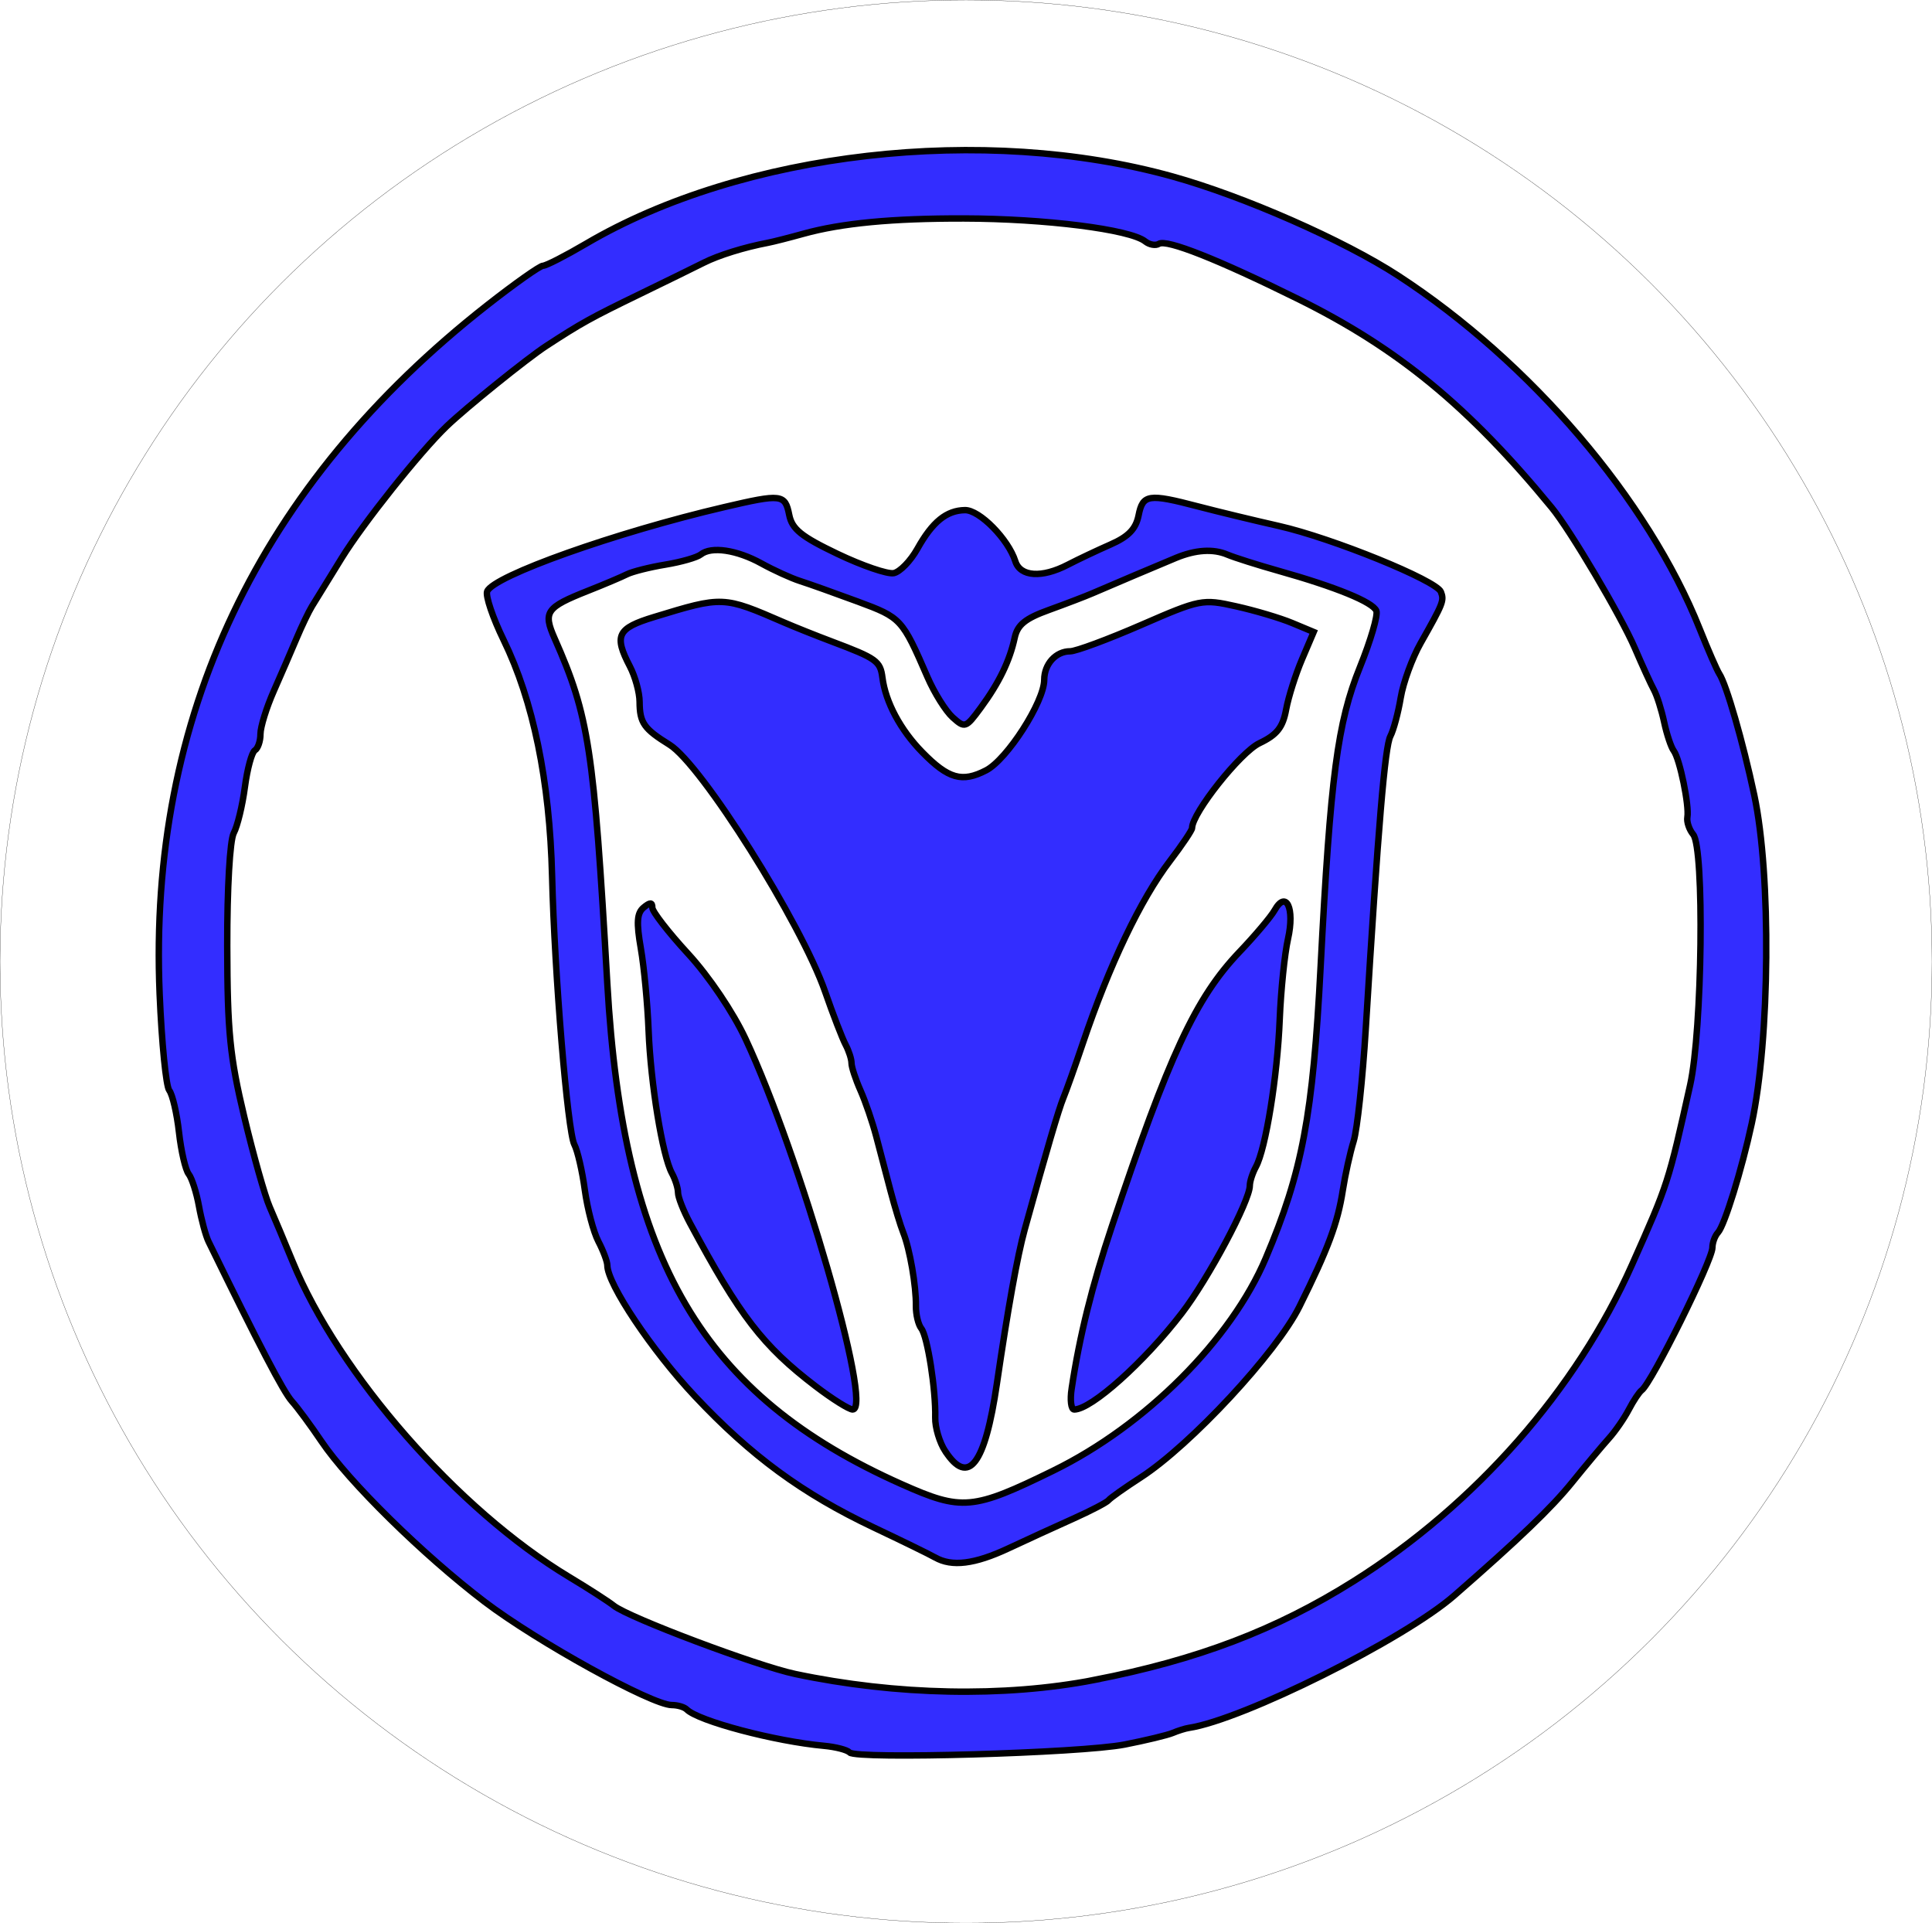 <?xml version="1.0" encoding="utf-8"?>
<svg xmlns="http://www.w3.org/2000/svg" viewBox="73.547 129.85 79.564 79.186" width="79.564mm" height="79.186mm"><g transform="matrix(1, 0, 0, 1, 68.792, 80.788)" id="g1183"><ellipse ry="39.593" rx="39.782" cy="88.655" cx="44.538" id="ellipse836" style="display: inline; fill: none; stroke-width: 0.01; stroke-linecap: round; stroke-linejoin: round; stroke-miterlimit: 4; stroke-dasharray: none; stroke-opacity: 1; stroke: rgb(0, 0, 0); fill-rule: evenodd; paint-order: fill;"/><path style="display: inline; fill-opacity: 1; stroke-width: 0.265; stroke: rgb(0, 0, 0); fill-rule: evenodd; paint-order: fill; fill: rgb(51, 45, 255);" d="m 39.74,121.218 c -0.105,-0.105 -0.576,-0.226 -1.047,-0.269 -2.019,-0.184 -5.181,-1.02 -5.658,-1.498 -0.1,-0.1 -0.376,-0.181 -0.615,-0.181 -0.817,0 -5.554,-2.615 -7.708,-4.254 -2.534,-1.929 -5.601,-4.944 -6.719,-6.605 -0.437,-0.649 -0.984,-1.391 -1.217,-1.649 -0.347,-0.385 -1.342,-2.291 -3.432,-6.575 -0.116,-0.237 -0.293,-0.892 -0.395,-1.455 -0.102,-0.564 -0.293,-1.161 -0.424,-1.327 -0.132,-0.167 -0.311,-0.94 -0.399,-1.72 -0.088,-0.779 -0.268,-1.556 -0.401,-1.725 -0.133,-0.169 -0.311,-1.955 -0.396,-3.969 -0.48,-11.405 4.076,-20.983 13.494,-28.366 1.137,-0.892 2.171,-1.621 2.296,-1.621 0.126,0 0.921,-0.408 1.769,-0.906 6.443,-3.791 16.394,-4.931 24.162,-2.767 2.927,0.815 7.047,2.627 9.281,4.08 5.444,3.543 10.302,9.231 12.42,14.543 0.348,0.873 0.712,1.707 0.808,1.852 0.294,0.443 0.971,2.793 1.441,4.998 0.699,3.282 0.647,10.044 -0.105,13.523 -0.411,1.902 -1.12,4.192 -1.389,4.485 -0.127,0.138 -0.231,0.42 -0.231,0.626 0,0.521 -2.51,5.581 -2.912,5.87 -0.101,0.073 -0.34,0.43 -0.529,0.794 -0.19,0.364 -0.561,0.9 -0.824,1.191 -0.263,0.291 -0.943,1.103 -1.51,1.804 -0.857,1.059 -2.179,2.329 -4.857,4.665 -2.069,1.805 -8.711,5.116 -10.931,5.449 -0.146,0.022 -0.443,0.115 -0.661,0.207 -0.218,0.092 -1.111,0.307 -1.984,0.478 -1.798,0.352 -11.033,0.618 -11.326,0.326 z m 10.08,-2.983 c 4.248,-0.824 7.487,-2.057 10.687,-4.07 5.003,-3.147 9.165,-7.878 11.455,-13.019 1.495,-3.357 1.497,-3.364 2.397,-7.408 0.501,-2.253 0.592,-9.753 0.125,-10.316 -0.164,-0.198 -0.272,-0.518 -0.239,-0.711 0.082,-0.476 -0.314,-2.404 -0.561,-2.732 -0.11,-0.146 -0.288,-0.677 -0.396,-1.182 -0.108,-0.505 -0.296,-1.1 -0.418,-1.323 -0.122,-0.223 -0.478,-1.001 -0.79,-1.728 -0.566,-1.316 -2.656,-4.851 -3.417,-5.777 -3.424,-4.169 -6.329,-6.558 -10.453,-8.597 -3.294,-1.629 -5.409,-2.467 -5.728,-2.27 -0.136,0.084 -0.392,0.039 -0.567,-0.101 -0.62,-0.494 -4.12,-0.936 -7.463,-0.943 -2.959,-0.006 -5.039,0.192 -6.615,0.63 -0.582,0.162 -1.237,0.328 -1.455,0.37 -0.977,0.185 -2.037,0.515 -2.646,0.822 -0.364,0.184 -1.554,0.767 -2.646,1.297 -2,0.97 -2.388,1.185 -3.836,2.128 -0.786,0.511 -3.312,2.548 -4.109,3.314 -1.088,1.044 -3.443,4.001 -4.32,5.424 -0.538,0.873 -1.088,1.766 -1.223,1.984 -0.134,0.218 -0.42,0.814 -0.634,1.323 -0.215,0.509 -0.637,1.485 -0.939,2.168 -0.302,0.683 -0.548,1.48 -0.548,1.77 0,0.29 -0.103,0.592 -0.23,0.67 -0.126,0.078 -0.312,0.761 -0.412,1.517 -0.1,0.756 -0.306,1.607 -0.458,1.89 -0.159,0.297 -0.272,2.271 -0.268,4.651 0.007,3.53 0.109,4.56 0.701,7.034 0.381,1.594 0.852,3.261 1.045,3.704 0.194,0.443 0.619,1.456 0.945,2.252 1.897,4.628 6.809,10.233 11.377,12.981 0.8,0.481 1.634,1.018 1.852,1.193 0.611,0.488 5.905,2.481 7.47,2.811 4.153,0.877 8.605,0.966 12.319,0.246 z m -6.559,-5.044 c -0.218,-0.125 -1.349,-0.678 -2.514,-1.229 -2.944,-1.394 -5.057,-2.943 -7.372,-5.405 -1.77,-1.882 -3.605,-4.623 -3.609,-5.392 -7.94e-4,-0.156 -0.167,-0.6 -0.369,-0.987 -0.202,-0.387 -0.453,-1.339 -0.558,-2.117 -0.105,-0.777 -0.299,-1.619 -0.431,-1.87 -0.279,-0.53 -0.817,-7.013 -0.917,-11.053 -0.098,-3.922 -0.773,-7.212 -1.998,-9.727 -0.444,-0.911 -0.748,-1.81 -0.676,-1.997 0.243,-0.634 5.285,-2.426 9.767,-3.472 2.359,-0.551 2.501,-0.534 2.671,0.316 0.118,0.592 0.494,0.896 1.993,1.612 1.016,0.485 2.056,0.841 2.312,0.792 0.256,-0.05 0.695,-0.502 0.977,-1.006 0.62,-1.109 1.197,-1.578 1.958,-1.589 0.599,-0.009 1.784,1.195 2.074,2.107 0.203,0.638 1.094,0.696 2.162,0.141 0.412,-0.214 1.202,-0.588 1.755,-0.831 0.74,-0.324 1.046,-0.641 1.158,-1.198 0.174,-0.872 0.403,-0.907 2.449,-0.371 0.81,0.212 2.306,0.574 3.325,0.804 2.195,0.496 6.494,2.243 6.676,2.713 0.139,0.361 0.1,0.462 -0.834,2.113 -0.349,0.617 -0.718,1.629 -0.821,2.249 -0.103,0.62 -0.294,1.331 -0.424,1.58 -0.226,0.43 -0.501,3.69 -1.015,12.049 -0.128,2.073 -0.352,4.157 -0.499,4.63 -0.147,0.473 -0.348,1.384 -0.447,2.024 -0.21,1.35 -0.604,2.406 -1.784,4.782 -0.942,1.897 -4.488,5.713 -6.539,7.039 -0.655,0.423 -1.25,0.845 -1.323,0.937 -0.073,0.092 -0.728,0.434 -1.455,0.76 -0.728,0.326 -1.93,0.877 -2.671,1.224 -1.391,0.651 -2.328,0.767 -3.017,0.373 z m 4.881,-3.578 c 3.79,-1.856 7.317,-5.386 8.74,-8.746 1.507,-3.559 1.941,-5.869 2.26,-12.024 0.405,-7.823 0.694,-10.021 1.619,-12.313 0.443,-1.097 0.747,-2.138 0.676,-2.315 -0.145,-0.361 -1.659,-0.981 -4.021,-1.646 -0.873,-0.246 -1.826,-0.548 -2.117,-0.671 -0.582,-0.246 -1.305,-0.2 -2.117,0.136 -0.672,0.278 -2.746,1.157 -3.44,1.458 -0.291,0.126 -1.097,0.434 -1.79,0.685 -0.974,0.351 -1.295,0.612 -1.41,1.145 -0.205,0.952 -0.644,1.858 -1.396,2.88 -0.618,0.84 -0.654,0.852 -1.159,0.397 -0.287,-0.259 -0.754,-1.006 -1.038,-1.661 -1.042,-2.401 -1.08,-2.443 -2.865,-3.104 -0.946,-0.35 -2.017,-0.732 -2.381,-0.848 -0.364,-0.116 -1.078,-0.441 -1.587,-0.722 -1.015,-0.561 -2.07,-0.717 -2.501,-0.37 -0.152,0.122 -0.808,0.31 -1.457,0.417 -0.649,0.107 -1.364,0.287 -1.588,0.4 -0.224,0.113 -0.943,0.417 -1.598,0.676 -1.73,0.685 -1.86,0.87 -1.376,1.964 1.413,3.194 1.616,4.523 2.169,14.205 0.652,11.417 3.916,16.966 12.128,20.622 2.482,1.105 2.921,1.065 6.248,-0.564 z m -4.458,-0.791 c -0.237,-0.362 -0.424,-0.987 -0.414,-1.389 0.027,-1.136 -0.318,-3.344 -0.573,-3.668 -0.127,-0.161 -0.226,-0.577 -0.222,-0.926 0.011,-0.821 -0.251,-2.342 -0.52,-3.015 -0.116,-0.291 -0.352,-1.065 -0.524,-1.72 -0.172,-0.655 -0.438,-1.667 -0.591,-2.249 -0.153,-0.582 -0.445,-1.434 -0.648,-1.892 -0.204,-0.459 -0.37,-0.966 -0.37,-1.128 0,-0.162 -0.109,-0.501 -0.243,-0.754 -0.134,-0.253 -0.513,-1.233 -0.842,-2.179 -0.992,-2.851 -5.093,-9.36 -6.41,-10.176 -1.055,-0.653 -1.227,-0.899 -1.232,-1.766 -0.002,-0.384 -0.182,-1.038 -0.399,-1.455 -0.666,-1.277 -0.521,-1.574 0.991,-2.035 2.842,-0.867 2.843,-0.867 5.358,0.223 0.437,0.189 1.33,0.546 1.984,0.792 1.822,0.686 1.978,0.798 2.066,1.48 0.129,1.007 0.742,2.153 1.641,3.07 1.075,1.097 1.64,1.258 2.628,0.747 0.865,-0.447 2.39,-2.821 2.394,-3.725 0.003,-0.653 0.479,-1.177 1.068,-1.177 0.237,0 1.552,-0.488 2.924,-1.084 2.438,-1.06 2.524,-1.077 3.91,-0.768 0.779,0.173 1.817,0.482 2.306,0.686 l 0.889,0.371 -0.48,1.125 c -0.264,0.619 -0.559,1.55 -0.655,2.069 -0.137,0.739 -0.376,1.04 -1.099,1.385 -0.784,0.374 -2.774,2.881 -2.774,3.494 0,0.088 -0.412,0.701 -0.916,1.361 -1.204,1.577 -2.492,4.273 -3.582,7.499 -0.319,0.946 -0.68,1.958 -0.801,2.249 -0.192,0.462 -0.702,2.198 -1.594,5.424 -0.302,1.094 -0.69,3.243 -1.146,6.35 -0.489,3.334 -1.172,4.229 -2.121,2.781 z m -5.335,-2.675 c -2.176,-1.661 -3.119,-2.884 -5.176,-6.716 -0.272,-0.507 -0.495,-1.074 -0.495,-1.26 0,-0.186 -0.113,-0.545 -0.251,-0.798 -0.39,-0.713 -0.876,-3.691 -0.962,-5.883 -0.043,-1.091 -0.186,-2.61 -0.319,-3.374 -0.187,-1.075 -0.161,-1.456 0.116,-1.686 0.264,-0.219 0.357,-0.219 0.357,0.003 0,0.165 0.664,1.022 1.476,1.904 0.858,0.933 1.847,2.399 2.363,3.503 2.237,4.785 5.266,15.26 4.413,15.26 -0.15,0 -0.835,-0.429 -1.522,-0.953 z m 10.539,0.093 c 0.323,-2.154 0.84,-4.238 1.66,-6.692 2.352,-7.04 3.447,-9.394 5.246,-11.284 0.65,-0.682 1.303,-1.456 1.451,-1.72 0.478,-0.848 0.836,-0.086 0.553,1.175 -0.139,0.619 -0.292,2.107 -0.341,3.307 -0.095,2.358 -0.577,5.342 -0.981,6.082 -0.138,0.253 -0.251,0.6 -0.251,0.773 0,0.627 -1.707,3.831 -2.798,5.25 -1.554,2.023 -3.728,3.969 -4.434,3.969 -0.129,0 -0.177,-0.387 -0.106,-0.86 z" id="path1179"/></g></svg>
